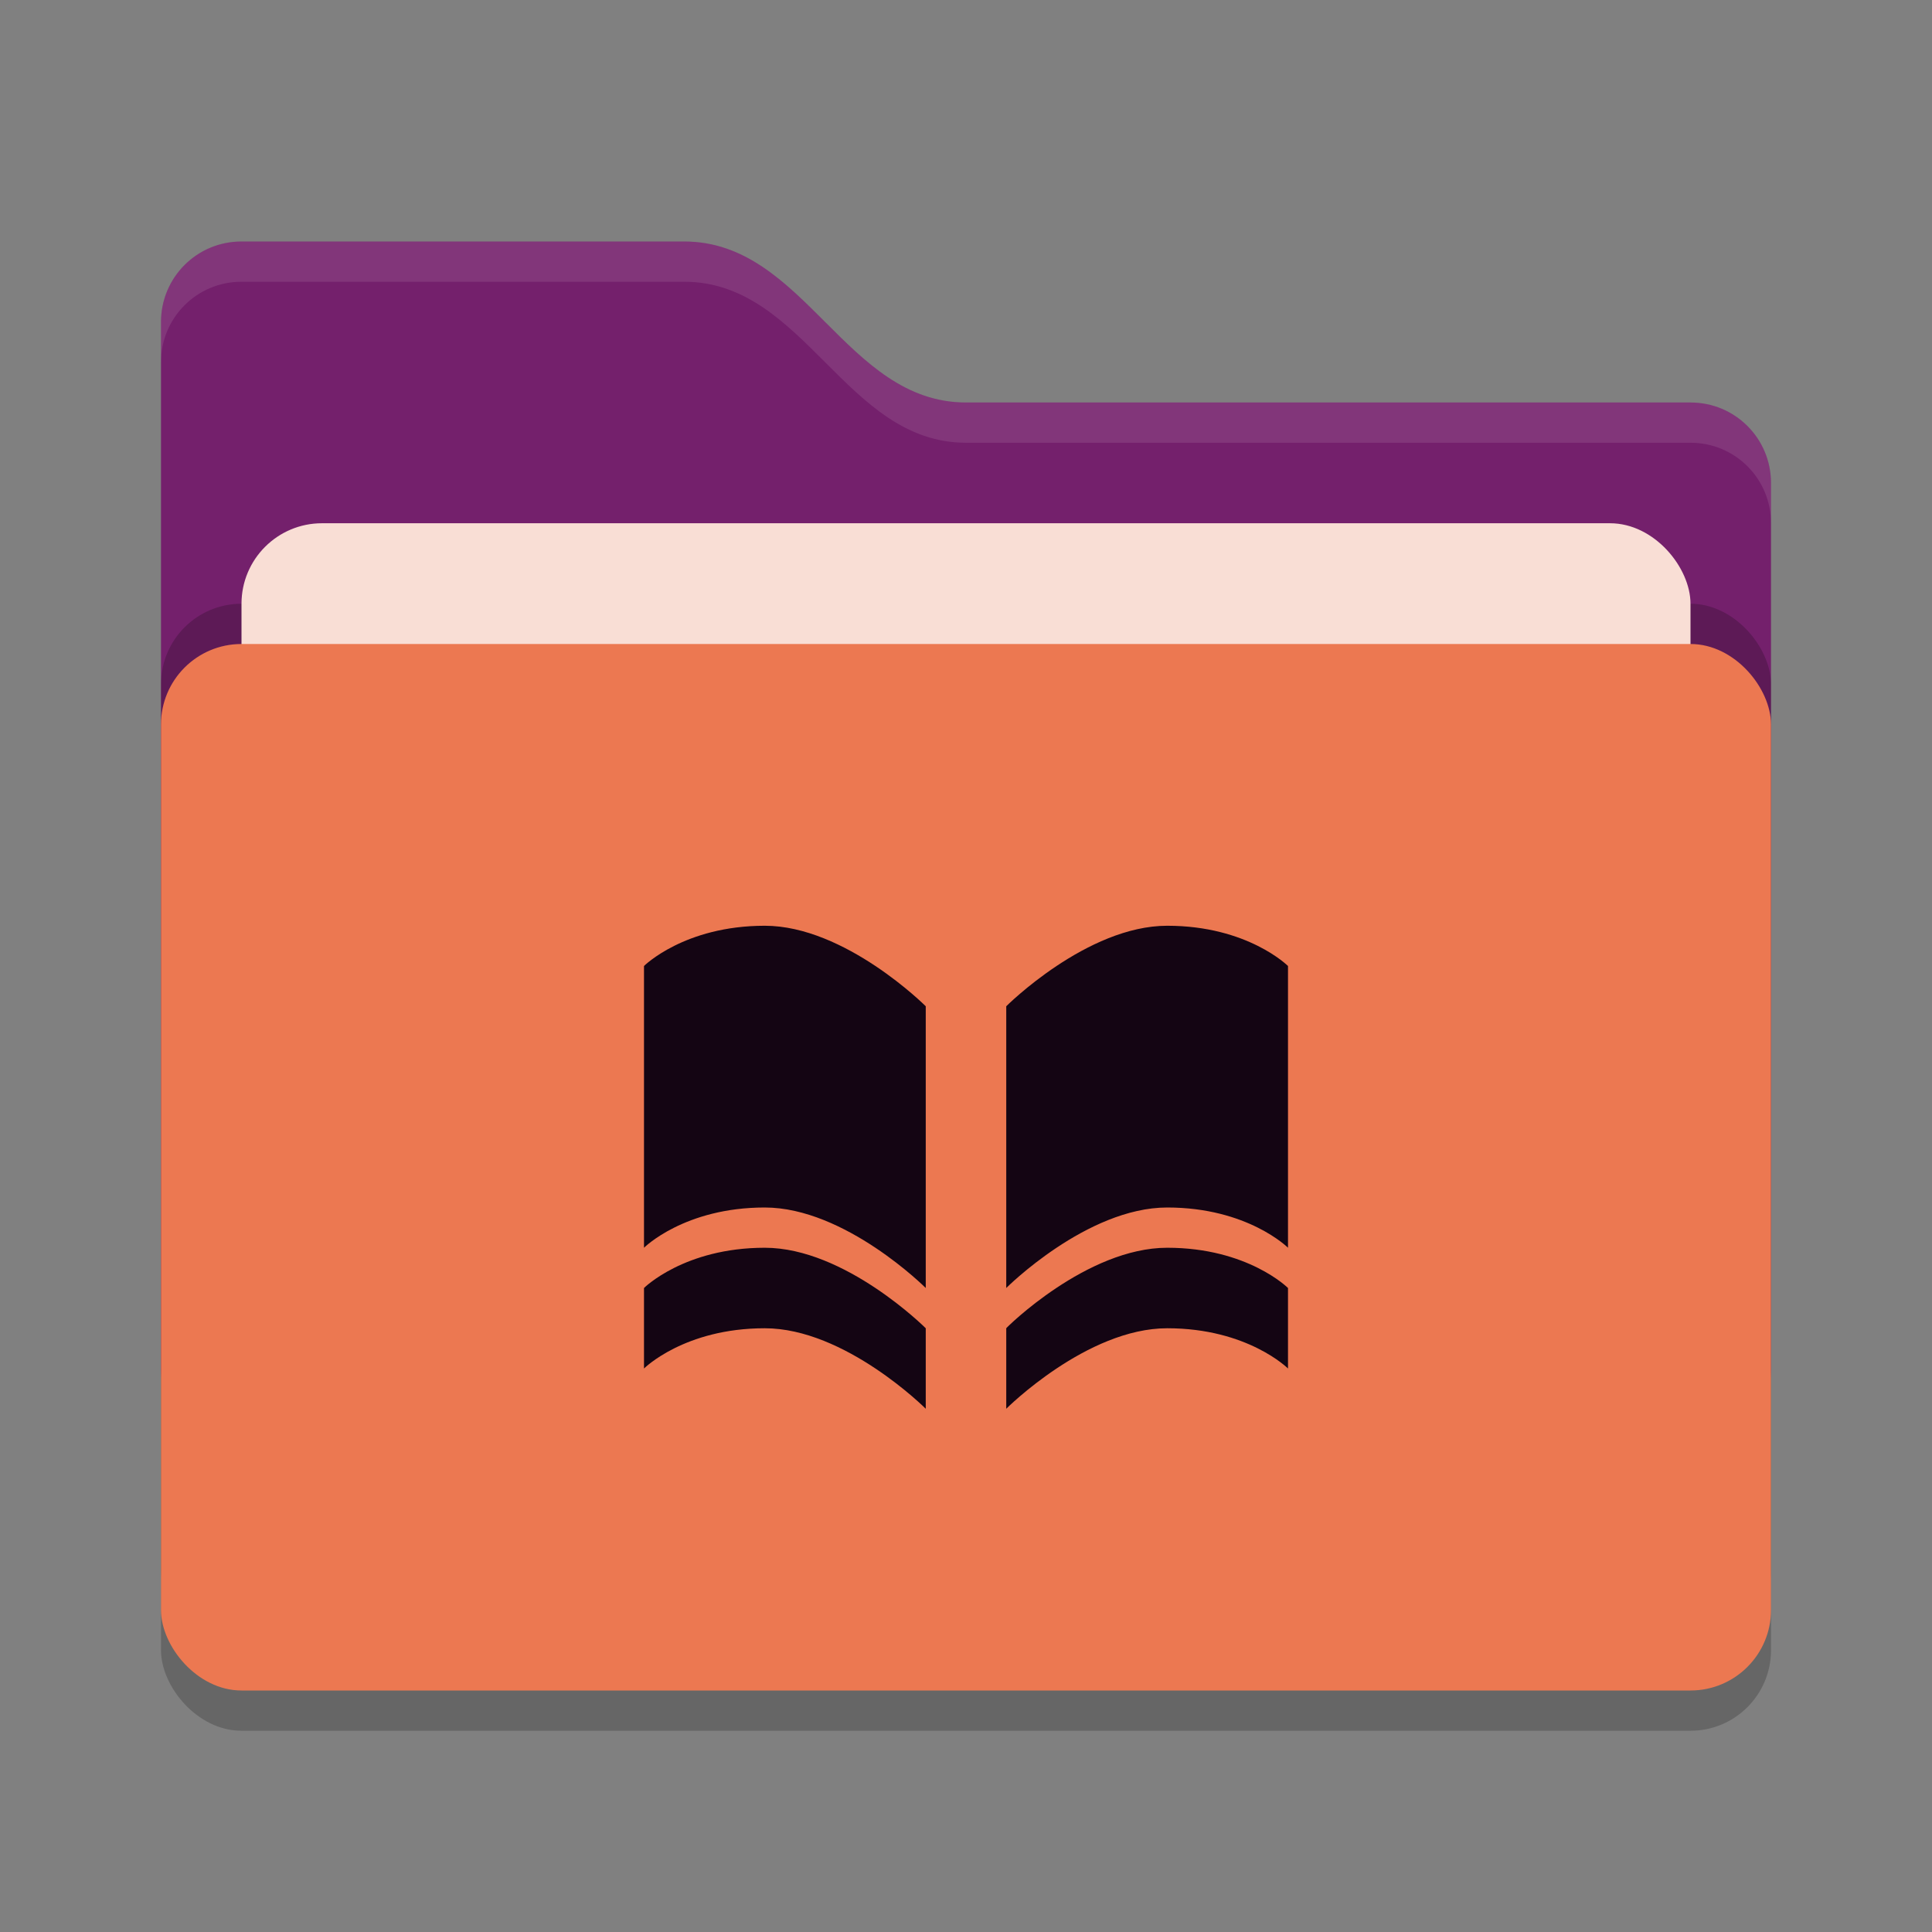<svg xmlns="http://www.w3.org/2000/svg" width="48" height="48" version="1">
 <rect width="100%" height="100%" fill="#808080" stroke="none"/>
 <rect style="opacity:0.2" width="40" height="26" x="4" y="17" rx="2" ry="2"/>
 <path style="fill:#74206c" d="M 4,34 C 4,35.108 4.892,36 6,36 H 42 C 43.108,36 44,35.108 44,34 V 12 C 44,10.892 43.108,10 42,10 H 24 C 21,10 20,6 17,6 H 6 C 4.892,6 4,6.892 4,8"/>
 <rect style="opacity:0.2" width="40" height="26" x="4" y="15" rx="2" ry="2"/>
 <rect style="fill:#f9ded5" width="36" height="16" x="6" y="13" rx="2" ry="2"/>
 <rect style="fill:#ec7851" width="40" height="26" x="4" y="16" rx="2" ry="2"/>
 <path style="opacity:0.1;fill:#ffffff" d="M 6,6 C 4.892,6 4,6.892 4,8 V 9 C 4,7.892 4.892,7 6,7 H 17 C 20,7 21,11 24,11 H 42 C 43.108,11 44,11.892 44,13 V 12 C 44,10.892 43.108,10 42,10 H 24 C 21,10 20,6 17,6 Z"/>
 <path style="fill:#140513" d="m19 23c-2 0-3 1-3 1v7s1-1 3-1 4 2 4 2v-7s-2-2-4-2zm10 0c-2 0-4 2-4 2v7s2-2 4-2 3 1 3 1v-7s-1-1-3-1zm-10 8c-2 0-3 1-3 1v2s1-1 3-1 4 2 4 2v-2s-2-2-4-2zm10 0c-2 0-4.005 1.993-4 2v2s2-2 4-2 3 1 3 1v-2s-1-1-3-1z"/>
</svg>
